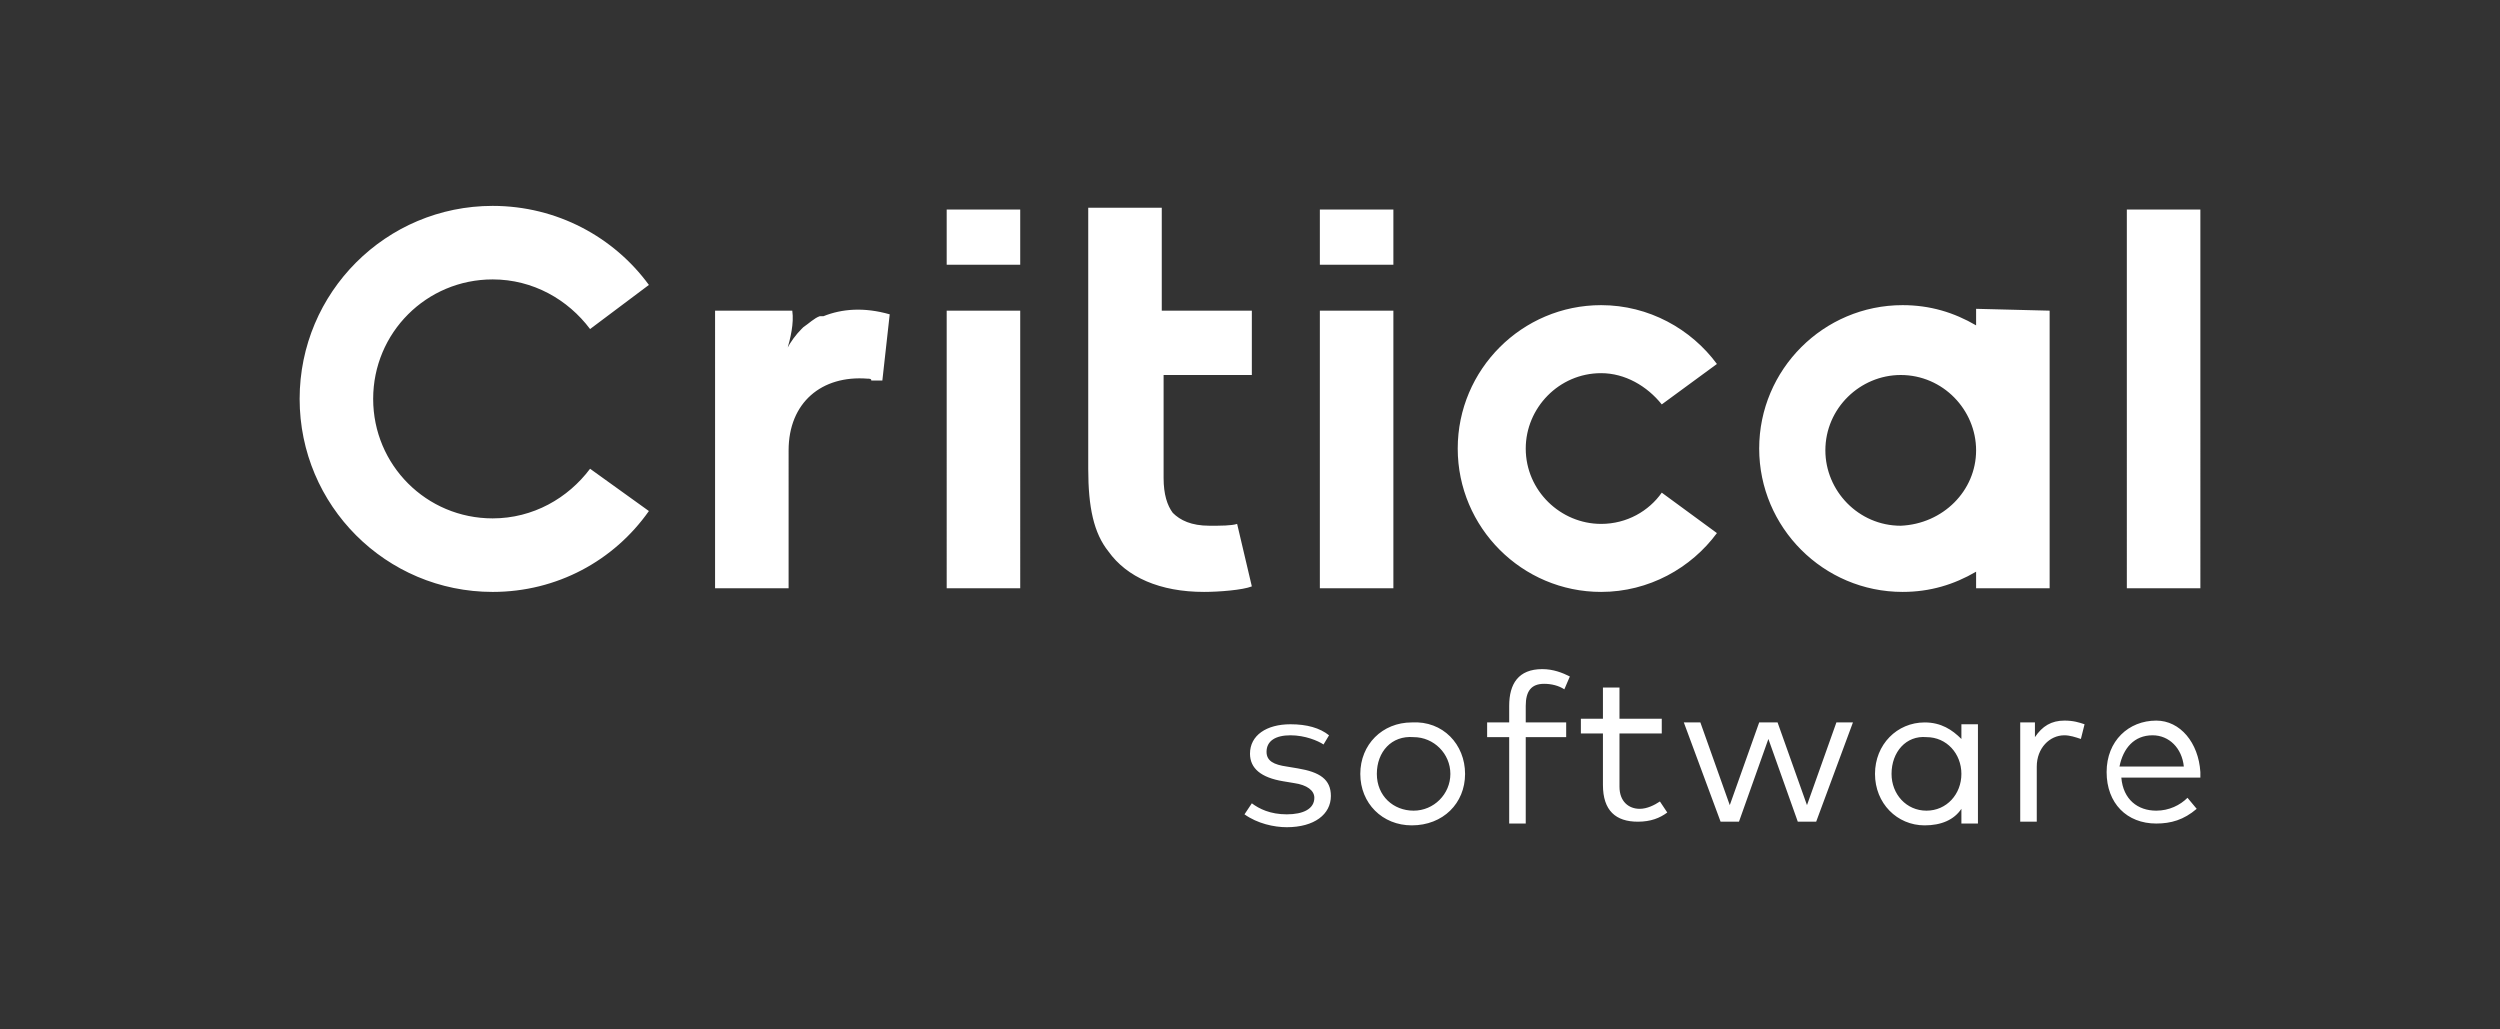 <?xml version="1.0" encoding="utf-8"?>
<!-- Generator: Adobe Illustrator 24.0.1, SVG Export Plug-In . SVG Version: 6.00 Build 0)  -->
<svg version="1.1" id="Layer_1" xmlns="http://www.w3.org/2000/svg" xmlns:xlink="http://www.w3.org/1999/xlink" x="0px" y="0px"
	 viewBox="0 0 136 56" style="enable-background:new 0 0 136 56;" xml:space="preserve">
<rect x="0" y="0" width="136" height="56" fill="#333333" stroke="none"/>
<style type="text/css">
	.st0{fill:#FFFFFF;}
</style>
<g>
	<path class="st0" d="M47.2,20.6C47.2,20.6,47.2,20.6,47.2,20.6c-2.5-0.2-4.3,1.3-4.3,3.9V32h-4V16.9h4.2c0.1,0.7-0.1,1.5-0.3,2.2
		c0,0,0-0.1,0-0.1c0.2-0.4,0.5-0.8,0.8-1.1l0,0c0,0,0.1-0.1,0.1-0.1c0.3-0.2,0.6-0.5,0.9-0.6c0,0,0,0,0,0c0,0,0.1,0,0.1,0
		c0,0,0.1,0,0.1,0v0c1-0.4,2.2-0.5,3.6-0.1L48,20.7c-0.1,0-0.1,0-0.2,0c0,0-0.1,0-0.1,0c-0.1,0-0.1,0-0.2,0c0,0,0,0-0.1,0
		C47.4,20.6,47.3,20.6,47.2,20.6z M75.8,16.9h-4V32h4V16.9z M75.8,11.4h-4v3h4V11.4z M55.5,11.4h-4v3h4V11.4z M119.7,11.4h-4V32h4
		V11.4z M68.1,20.4v-3.5h-4.9v-5.6h-4v14.2c0,2.1,0.3,3.5,1.1,4.5c1,1.4,2.8,2.2,5.2,2.2c0.8,0,2.1-0.1,2.6-0.3l-0.8-3.4
		c-0.3,0.1-0.9,0.1-1.5,0.1c-1,0-1.6-0.3-2-0.7c-0.3-0.4-0.5-1-0.5-1.9v-5.6H68.1z M111.5,16.9V32h-4v-0.9c-1.2,0.7-2.5,1.1-4,1.1
		c-4.3,0-7.8-3.5-7.8-7.8c0-4.3,3.5-7.8,7.8-7.8c1.5,0,2.8,0.4,4,1.1v-0.9L111.5,16.9L111.5,16.9z M107.5,24.5
		c0-2.2-1.8-4.1-4.1-4.1c-2.2,0-4.1,1.8-4.1,4.1c0,2.2,1.8,4.1,4.1,4.1C105.7,28.5,107.5,26.7,107.5,24.5z M90.4,26.8
		c-0.7,1-1.9,1.7-3.3,1.7c-2.2,0-4.1-1.8-4.1-4.1c0-2.2,1.8-4.1,4.1-4.1c1.3,0,2.5,0.7,3.3,1.7l3-2.2c-1.4-1.9-3.7-3.2-6.3-3.2
		c-4.3,0-7.8,3.5-7.8,7.8c0,4.3,3.5,7.8,7.8,7.8c2.6,0,4.9-1.3,6.3-3.2L90.4,26.8z M55.5,16.9h-4V32h4V16.9z M32.1,25.5
		c-1.2,1.6-3.1,2.7-5.3,2.7c-3.6,0-6.5-2.9-6.5-6.5c0-3.6,2.9-6.5,6.5-6.5c2.2,0,4.1,1.1,5.3,2.7l3.2-2.4c-1.9-2.6-5-4.3-8.5-4.3
		c-5.8,0-10.5,4.7-10.5,10.5c0,5.8,4.7,10.5,10.5,10.5c3.5,0,6.6-1.7,8.5-4.4L32.1,25.5z"/>
	<path class="st0" d="M70.2,40c-0.8,0-1.3,0.3-1.3,0.9c0,0.5,0.4,0.7,1.1,0.8l0.6,0.1c1.2,0.2,1.8,0.6,1.8,1.5c0,1-0.9,1.7-2.4,1.7
		c-0.7,0-1.6-0.2-2.3-0.7l0.4-0.6c0.4,0.3,1,0.6,1.9,0.6c0.9,0,1.5-0.3,1.5-0.9c0-0.4-0.4-0.7-1.1-0.8l-0.6-0.1
		c-1.2-0.2-1.8-0.7-1.8-1.5c0-1,0.9-1.6,2.2-1.6c0.9,0,1.6,0.2,2.1,0.6L72,40.5C71.7,40.3,71,40,70.2,40z M79.7,42.1
		c0,1.6-1.2,2.8-2.9,2.8c-1.6,0-2.8-1.2-2.8-2.8c0-1.6,1.2-2.8,2.8-2.8C78.5,39.2,79.7,40.5,79.7,42.1z M74.9,42.1c0,1.2,0.9,2,2,2
		c1.1,0,2-0.9,2-2s-0.9-2-2-2C75.7,40,74.9,40.9,74.9,42.1z M83,40.1v4.7h-0.9v-4.7h-1.2v-0.8h1.2v-0.9c0-1.2,0.5-2,1.8-2
		c0.6,0,1.1,0.2,1.5,0.4l-0.3,0.7c-0.3-0.2-0.7-0.3-1.1-0.3c-0.7,0-1,0.4-1,1.2v0.9h2.2v0.8H83z M88.1,40.1v2.7
		c0,0.8,0.5,1.2,1.1,1.2c0.4,0,0.8-0.2,1.1-0.4l0.4,0.6c-0.4,0.3-0.9,0.5-1.6,0.5c-1.2,0-1.9-0.6-1.9-2v-2.8h-1.2v-0.8h1.2v-1.7h0.9
		v1.7h2.3v0.8H88.1z M99.9,39.3h0.9l-2,5.4h-1l-1.6-4.5l-1.6,4.5h-1l-2-5.4h0.9l1.6,4.5l1.6-4.5h1l1.6,4.5L99.9,39.3z M106.7,44.8
		V44c-0.4,0.6-1.1,0.9-2,0.9c-1.5,0-2.7-1.2-2.7-2.8c0-1.6,1.2-2.8,2.7-2.8c0.9,0,1.5,0.4,2,0.9v-0.8h0.9v5.4H106.7z M102.9,42.1
		c0,1.1,0.8,2,1.9,2c1.1,0,1.9-0.9,1.9-2c0-1.1-0.8-2-1.9-2C103.7,40,102.9,40.9,102.9,42.1z M113.4,39.4l-0.2,0.8
		c-0.3-0.1-0.6-0.2-0.9-0.2c-0.8,0-1.5,0.7-1.5,1.7v3h-0.9v-5.4h0.8v0.8c0.4-0.6,0.9-0.9,1.6-0.9C112.8,39.2,113.1,39.3,113.4,39.4z
		 M119.7,42c0,0.1,0,0.2,0,0.3h-4.3c0.1,1.2,0.9,1.8,1.9,1.8c0.7,0,1.3-0.3,1.7-0.7l0.5,0.6c-0.7,0.6-1.4,0.8-2.2,0.8
		c-1.6,0-2.7-1.1-2.7-2.8c0-1.7,1.2-2.8,2.7-2.8C118.6,39.2,119.6,40.4,119.7,42z M115.3,41.7h3.5c-0.1-1-0.8-1.7-1.7-1.7
		C116.1,40,115.5,40.7,115.3,41.7z"/>
</g>
</svg>
